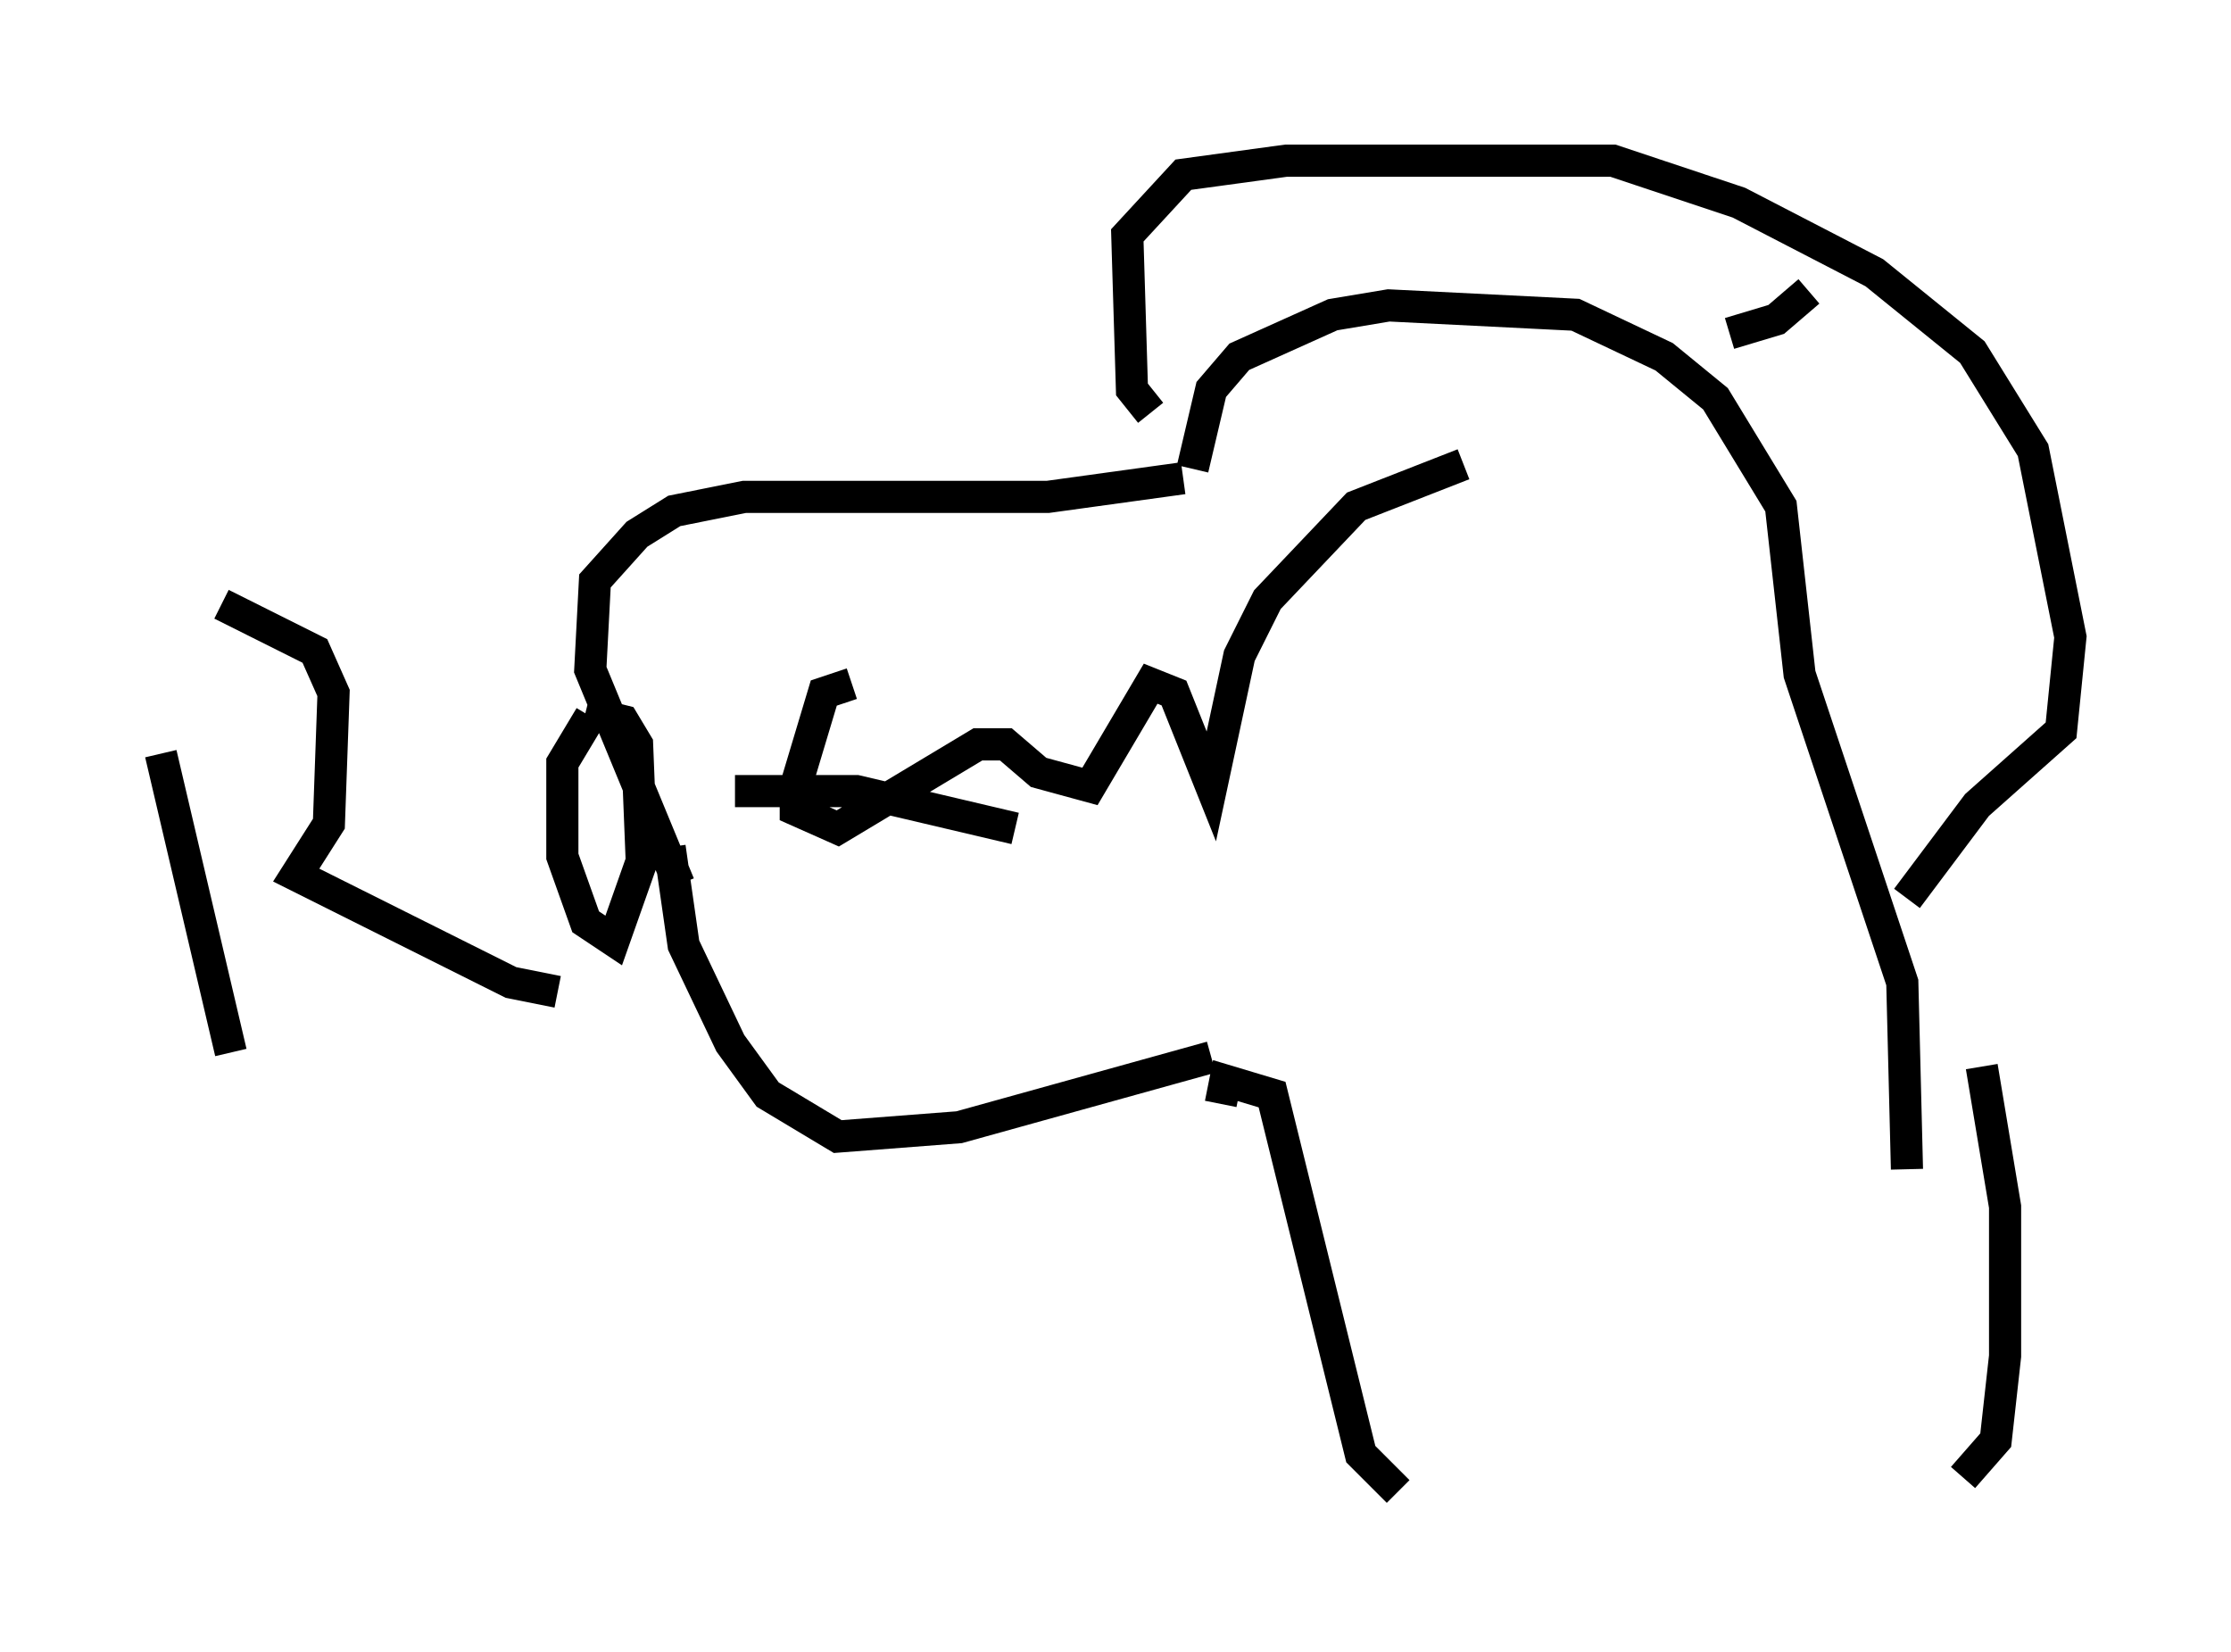 <?xml version="1.0" encoding="utf-8" ?>
<svg baseProfile="full" height="51.397" version="1.1" width="69.408" xmlns="http://www.w3.org/2000/svg" xmlns:ev="http://www.w3.org/2001/xml-events" xmlns:xlink="http://www.w3.org/1999/xlink"><defs /><rect fill="white" height="51.397" width="69.408" x="0" y="0" /><path d="M20.542, 26.207 m2.324, -1.598 l3.777, 0.0 4.939, 1.162 m-10.458, 1.743 l-2.76, -6.682 0.145, -2.76 l1.307, -1.453 1.162, -0.726 l2.179, -0.436 9.441, 0.0 l4.212, -0.581 m-15.978, 11.475 l0.436, 3.05 1.453, 3.05 l1.162, 1.598 2.179, 1.307 l3.777, -0.291 7.844, -2.179 m-0.581, -18.302 l0.581, -2.469 0.872, -1.017 l2.905, -1.307 1.743, -0.291 l5.81, 0.291 2.76, 1.307 l1.598, 1.307 2.034, 3.341 l0.581, 5.229 3.196, 9.587 l0.145, 5.81 m-5.52, -26 l1.453, -0.436 1.017, -0.872 m-20.48, 3.777 l-0.581, -0.726 -0.145, -4.793 l1.743, -1.888 3.196, -0.436 l10.168, 0.0 3.922, 1.307 l4.212, 2.179 3.05, 2.469 l1.888, 3.05 1.162, 5.81 l-0.291, 2.905 -2.615, 2.324 l-2.179, 2.905 m-54.324, -4.503 l2.179, 9.296 m-0.291, -13.944 l2.905, 1.453 0.581, 1.307 l-0.145, 4.067 -1.017, 1.598 l6.682, 3.341 1.453, 0.291 m1.017, -8.57 l-0.872, 1.453 0.0, 2.905 l0.726, 2.034 0.872, 0.581 l0.872, -2.469 -0.145, -3.631 l-0.436, -0.726 -1.162, -0.291 m8.279, -0.872 l-0.872, 0.291 -0.872, 2.905 l0.0, 0.726 1.307, 0.581 l4.358, -2.615 0.872, 0.0 l1.017, 0.872 1.598, 0.436 l1.888, -3.196 0.726, 0.291 l1.162, 2.905 0.872, -4.067 l0.872, -1.743 2.76, -2.905 l3.341, -1.307 m-7.553, 19.899 l0.145, -0.726 1.453, 0.436 l2.76, 11.184 1.162, 1.162 m18.156, -13.218 l0.726, 4.358 0.0, 4.648 l-0.291, 2.615 -1.017, 1.162 " fill="none" stroke="black" stroke-width="1" /></svg>